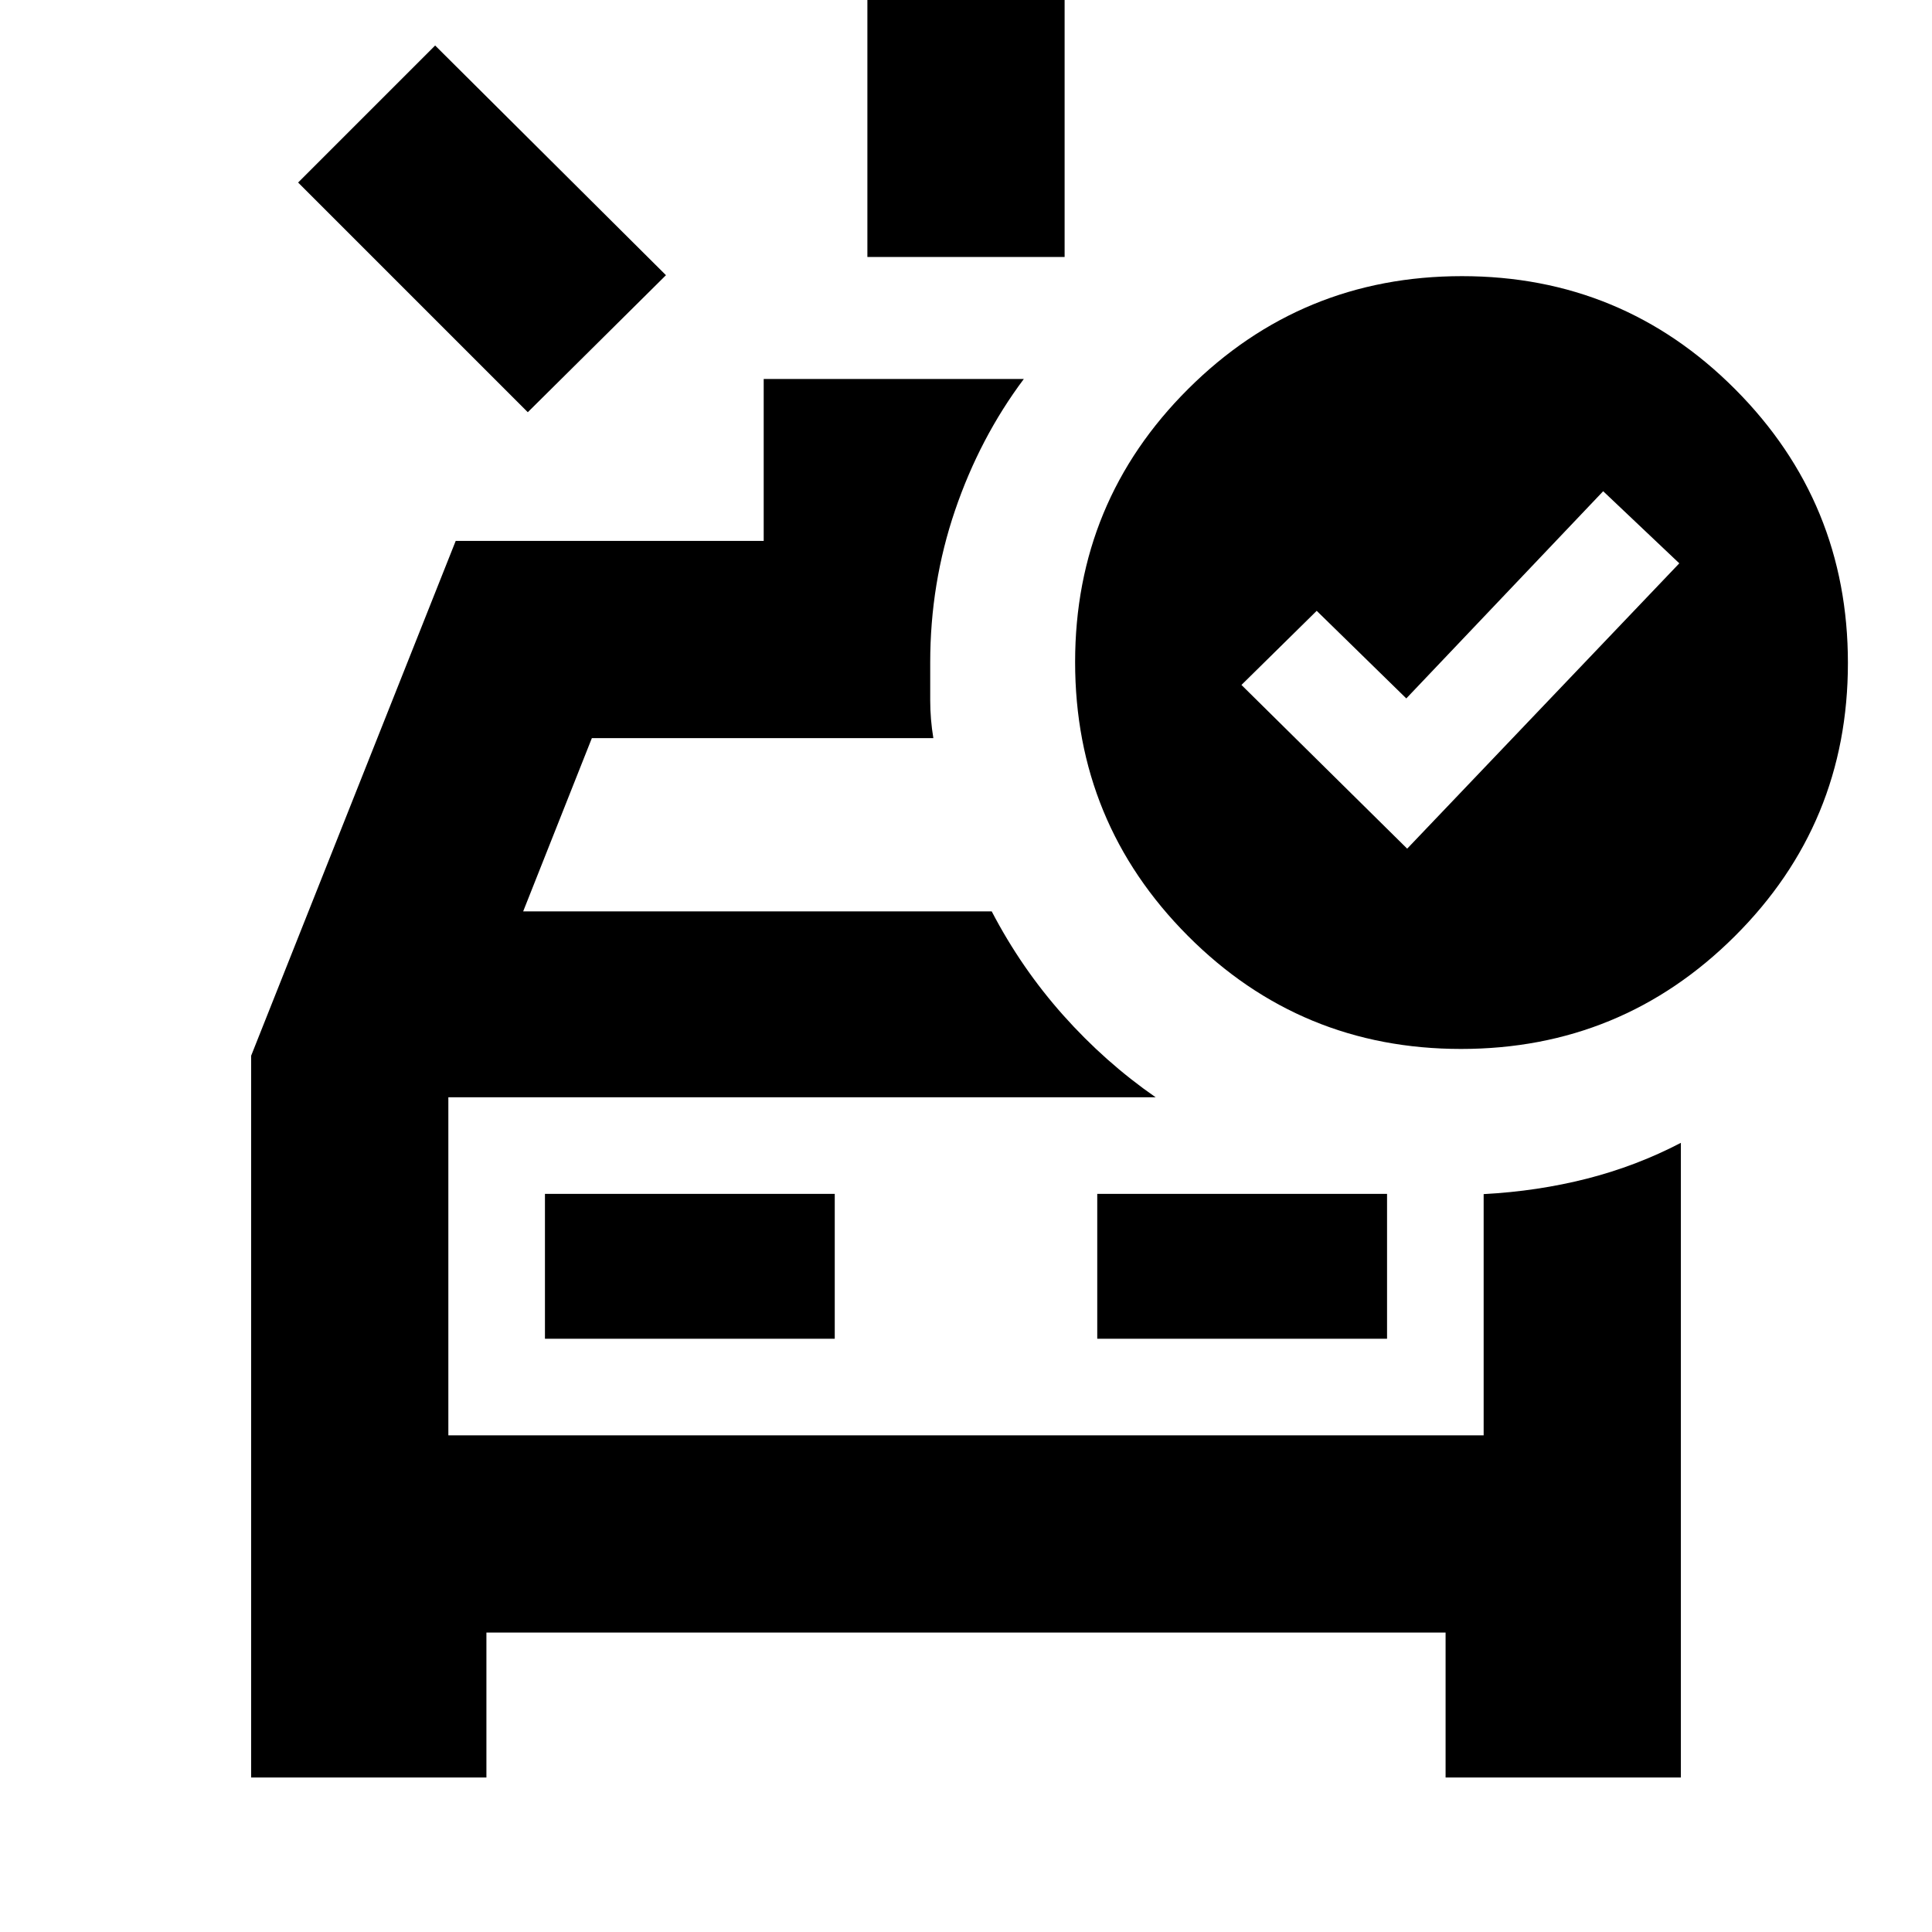 <svg xmlns="http://www.w3.org/2000/svg" height="20" viewBox="0 96 960 960" width="20"><path d="M430.999 223.693V90.302h98.002v133.391h-98.002ZM262.26 300.825 148.129 186.694l68.088-68.087 114.696 114.13-68.653 68.088ZM124.782 979.218V620.609l101.652-255.827h153.044v-80.479H508.74q-21.913 29.261-34.218 65.413-12.304 36.153-12.304 75.501V444q0 9.391 1.565 18.783H294.087l-34.13 86.085h232.825q14.684 28.199 35.516 51.578 20.832 23.38 45.92 40.771H222.783v168h514.434V689.348q26.848-1.435 51.381-7.696 24.533-6.261 46.62-17.783v315.349H718.304v-72H241.696v72H124.782Zm146.001-218.001h144v-72h-144v72Zm274.434 0h144v-72h-144v72Zm-322.434 48v-168 168Zm476.435-291.521 135.217-141.783-37.826-35.826-97.826 102.956-44.522-43.522-37.391 36.827 82.348 81.348Zm26.774 99.521q-79.774 0-135.774-56.226t-56-136q0-79.774 56.226-135.774t136-56q79.774 0 135.774 56.226t56 136q0 79.774-56.226 135.774-56.227 56-136 56Z"/></svg>